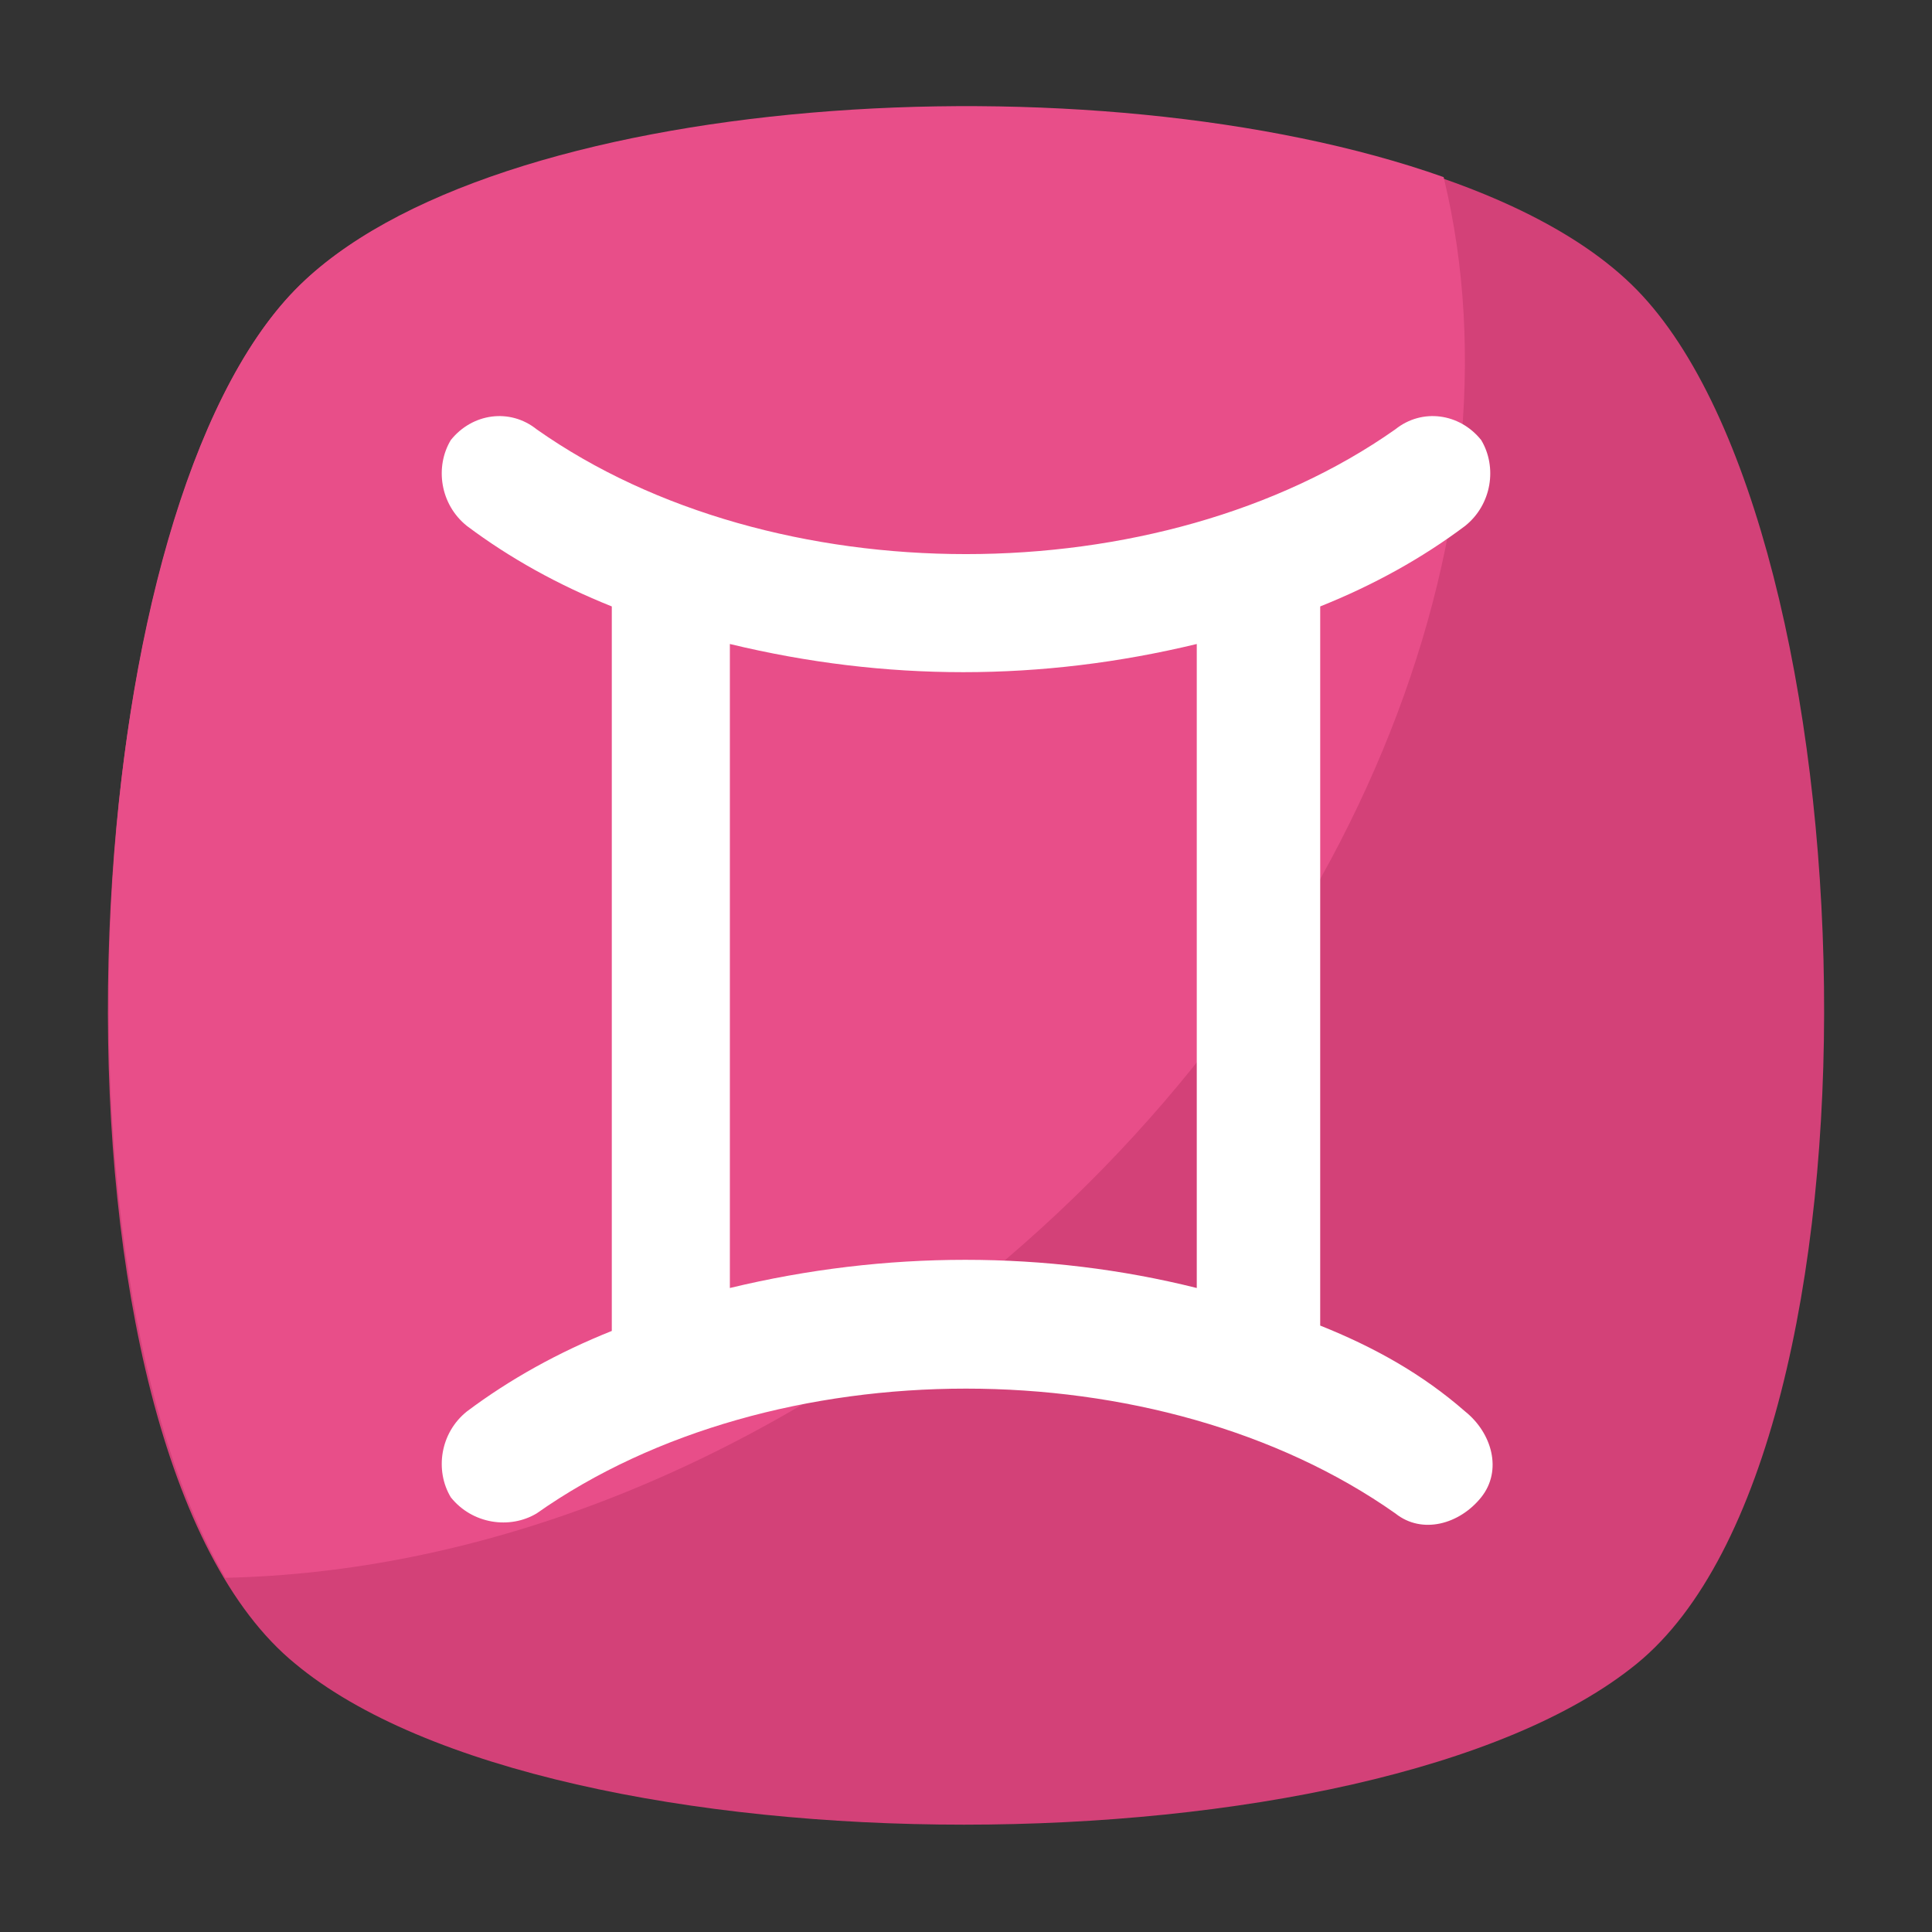 <?xml version="1.0" encoding="utf-8"?>
<!-- Generator: Adobe Illustrator 18.0.0, SVG Export Plug-In . SVG Version: 6.00 Build 0)  -->
<!DOCTYPE svg PUBLIC "-//W3C//DTD SVG 1.1//EN" "http://www.w3.org/Graphics/SVG/1.1/DTD/svg11.dtd">
<svg version="1.1" id="Layer_1" xmlns="http://www.w3.org/2000/svg" xmlns:xlink="http://www.w3.org/1999/xlink" x="0px" y="0px"
	 viewBox="0 0 36 36" enable-background="new 0 0 36 36" xml:space="preserve">
<rect x="0" y="0" width="36" height="36" fill="#333333" stroke="none"/>
<g>
	<g>
		<g>
			<g>
				<g>
					<g>
						<g>
							<path fill="#D34178" d="M30.5,31c-4.9,4-20.2,4-25,0c-4.9-4-4.4-21.1,0-25.6c4.4-4.5,20.6-4.5,25,0C34.9,9.9,35.4,27,30.5,31
								z"/>
						</g>
					</g>
				</g>
			</g>
		</g>
		<g>
			<g>
				<g>
					<g>
						<path fill="#E84E89" d="M18.1,24c-4.4,3.5-9.3,5.3-13.9,5.4c-3.4-5.8-2.7-19.9,1.3-24C9.1,1.7,20.4,1,26.9,3.3
							C28.5,9.9,25.2,18.3,18.1,24z"/>
					</g>
				</g>
			</g>
		</g>
	</g>
	<g>
		<g>
			<g>
				<g>
					<path fill="#FFFFFF" d="M24.6,24.7V11.3c1-0.4,1.9-0.9,2.7-1.5c0.5-0.4,0.6-1.1,0.3-1.6C27.2,7.7,26.5,7.6,26,8
						c-4.4,3.1-11.6,3.1-16,0C9.5,7.6,8.8,7.7,8.4,8.2C8.1,8.7,8.2,9.4,8.7,9.8c0.8,0.6,1.7,1.1,2.7,1.5v13.5
						c-1,0.4-1.9,0.9-2.7,1.5c-0.5,0.4-0.6,1.1-0.3,1.6c0.4,0.5,1.1,0.6,1.6,0.3c4.4-3.1,11.6-3.1,16,0c0.5,0.4,1.2,0.2,1.6-0.3
						c0.4-0.5,0.2-1.2-0.3-1.6C26.5,25.6,25.6,25.1,24.6,24.7z M13.6,24V12c2.9,0.7,5.8,0.7,8.7,0v12C19.5,23.3,16.5,23.3,13.6,24z"
						/>
				</g>
			</g>
		</g>
	</g>
</g>
</svg>
